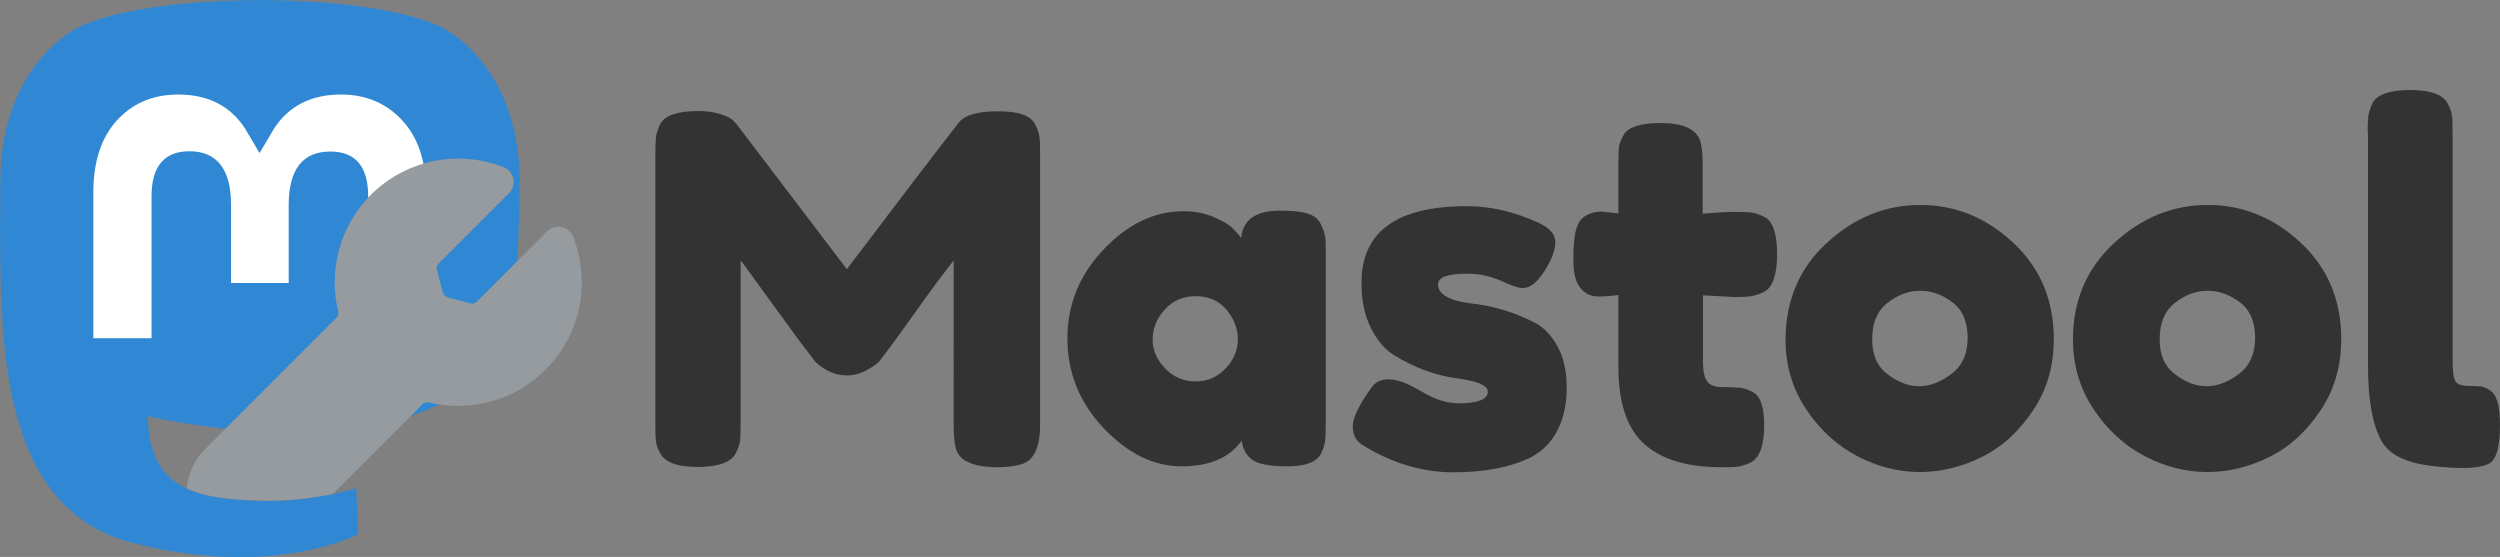 <?xml version="1.0" encoding="utf-8"?>
<!-- Generator: Adobe Illustrator 22.1.0, SVG Export Plug-In . SVG Version: 6.00 Build 0)  -->
<svg version="1.1" id="layer_1" xmlns="http://www.w3.org/2000/svg" xmlns:xlink="http://www.w3.org/1999/xlink" x="0px" y="0px"
	 viewBox="0 0 833.1 185.6" style="enable-background:new 0 0 833.1 185.6;" xml:space="preserve">
<rect x="0" y="0" width="833.1" height="185.6" fill="#808080" stroke="none"/>
<style type="text/css">
	.st0{fill:#333333;}
	.st1{fill:#3088D4;}
	.st2{fill:#FFFFFF;}
	.st3{fill:#959B9E;}
</style>
<g>
	<path class="st0" d="M344.9,41.4c0.9,1.6,1.4,3.1,1.5,4.4c0.2,1.3,0.2,3.2,0.2,5.7v90.1c0,7.5-2.1,11.9-6.2,13.1
		c-2.1,0.6-4.7,1-7.8,1c-3.1,0-5.6-0.3-7.5-0.8c-1.8-0.5-3.2-1.2-4.2-1.9c-1-0.8-1.7-1.8-2.3-3.2c-0.5-1.8-0.8-4.7-0.8-8.4V86.8
		c-2.7,3.4-6.7,8.7-11.9,16c-5.2,7.3-8.5,11.9-9.9,13.7c-1.4,1.8-2.4,3.1-2.9,3.8c-0.5,0.7-1.9,1.7-4,2.9c-2.1,1.2-4.4,1.9-6.8,1.9
		s-4.7-0.6-6.7-1.7s-3.4-2.2-4.3-3.3l-1.3-1.8c-2.2-2.7-6.4-8.5-12.8-17.3s-9.8-13.6-10.4-14.2v54.7c0,2.5-0.1,4.4-0.2,5.6
		c-0.2,1.2-0.7,2.6-1.5,4.1c-1.6,2.9-5.8,4.4-12.7,4.4c-6.6,0-10.7-1.5-12.3-4.4c-0.9-1.5-1.4-2.9-1.5-4.2c-0.2-1.3-0.2-3.2-0.2-5.8
		V51.1c0-2.5,0.1-4.4,0.2-5.6c0.2-1.2,0.7-2.7,1.5-4.3c1.6-2.8,5.8-4.2,12.7-4.2c2.9,0,5.4,0.4,7.5,1.1c2.1,0.7,3.5,1.4,4.1,2.2l1,1
		l36.8,48.4c18.4-24.3,30.7-40.4,36.8-48.2c1.8-2.9,6.2-4.4,13.1-4.4C339.2,37,343.4,38.4,344.9,41.4z"/>
	<path class="st0" d="M413.6,79.3c0.6-6.1,4.9-9.1,12.8-9.1c4.2,0,7.4,0.3,9.4,1c2.1,0.6,3.5,1.8,4.3,3.4s1.3,3.1,1.5,4.3
		c0.2,1.2,0.2,3.1,0.2,5.6v56.8c0,2.5-0.1,4.4-0.2,5.6c-0.2,1.2-0.6,2.7-1.4,4.3c-1.5,2.8-5.2,4.2-11.1,4.2s-9.8-0.7-11.8-2.2
		s-3.2-3.6-3.5-6.4c-4,5.7-10.7,8.6-20,8.6c-9.4,0-18-4.3-26.1-12.8c-8-8.5-12-18.5-12-29.8s4-21.2,12.1-29.7s16.9-12.7,26.5-12.7
		c3.7,0,7,0.6,10.1,1.9c3,1.3,5.1,2.5,6.3,3.7C411.9,77.2,412.9,78.3,413.6,79.3z M384.1,113.1c0,3.6,1.4,6.8,4.2,9.7
		c2.8,2.9,6.2,4.3,10.2,4.3s7.3-1.5,10-4.4s4-6.1,4-9.7c0-3.5-1.3-6.8-3.8-9.8s-6-4.5-10.2-4.5c-4.3,0-7.7,1.5-10.4,4.5
		C385.4,106.2,384.1,109.5,384.1,113.1z"/>
	<path class="st0" d="M453.9,148.2c-2.1-1.3-3.1-3.4-3.1-6.2s2.1-7.1,6.2-12.8c1.2-1.8,3.1-2.8,5.8-2.8c2.7,0,6.3,1.3,10.8,4
		s8.7,4,12.3,4c6.6,0,9.9-1.3,9.9-3.9c0-2.1-3.6-3.6-10.9-4.5c-6.8-1-13.6-3.5-20.3-7.6c-3.1-1.9-5.7-5-7.8-9.2
		c-2.1-4.2-3.1-9.1-3.1-14.9c0-17.1,11.7-25.6,35.2-25.6c7.7,0,15.6,1.8,23.7,5.5c3.8,1.7,5.7,3.9,5.7,6.5s-1.2,5.8-3.6,9.6
		c-2.4,3.8-4.8,5.7-7.3,5.7c-1.3,0-3.7-0.8-7.2-2.4s-7.3-2.4-11.4-2.4c-6.4,0-9.6,1.2-9.6,3.6c0,3.2,3.7,5.4,11,6.3
		c7.1,0.8,14.1,2.8,20.8,6.2c3.1,1.5,5.8,4.1,7.9,7.9c2.1,3.7,3.2,8.4,3.2,14c0,5.6-1.1,10.4-3.2,14.4c-2.1,4-5.1,6.9-8.8,8.8
		c-6.9,3.4-15.6,5-26.1,5C473.5,157.3,463.5,154.2,453.9,148.2z"/>
	<path class="st0" d="M578.1,99l-10.6-0.6v22.4c0,2.9,0.5,5,1.4,6.3s2.7,1.9,5.2,1.9s4.5,0.1,5.8,0.2c1.4,0.2,2.8,0.7,4.3,1.5
		c2.5,1.4,3.7,5,3.7,10.9c0,6.8-1.5,11-4.5,12.5c-1.6,0.8-3.1,1.2-4.3,1.4s-3.1,0.2-5.4,0.2c-11.3,0-19.8-2.5-25.6-7.6
		s-8.8-13.7-8.8-25.8v-24c-2.1,0.3-4.3,0.5-6.7,0.5s-4.4-0.9-5.9-2.8c-1.6-1.8-2.4-5-2.4-9.4s0.3-7.7,0.8-9.7s1.3-3.4,2.3-4.3
		c1.7-1.4,3.9-2.1,6.5-2.1l5.4,0.6V54.5c0-2.5,0.1-4.3,0.2-5.5c0.2-1.2,0.7-2.5,1.5-3.9c1.4-2.7,5.6-4.1,12.5-4.1
		c7.4,0,11.7,2,13.1,6c0.5,1.7,0.8,4.5,0.8,8.3v15.9c4.8-0.4,8.4-0.6,10.8-0.6c2.4,0,4.3,0.1,5.5,0.2c1.2,0.2,2.7,0.7,4.3,1.5
		c2.8,1.4,4.2,5.6,4.2,12.5c0,6.8-1.5,11-4.4,12.5c-1.6,0.8-3.1,1.2-4.3,1.4C582.4,98.9,580.5,99,578.1,99z"/>
	<path class="st0" d="M608.7,81c9.1-8.4,19.5-12.7,31.2-12.7s22,4.2,31,12.6s13.5,19.1,13.5,32.1c0,9-2.3,17-7,23.9
		c-4.7,7-10.3,12.1-17,15.4c-6.7,3.3-13.6,5-20.7,5c-7.1,0-14.1-1.8-20.8-5.3s-12.4-8.7-17-15.6c-4.6-6.9-6.9-14.6-6.9-23.3
		C595.1,100.1,599.6,89.4,608.7,81z M629,124.7c3.5,2.7,7,4,10.6,4s7.1-1.4,10.7-4.1c3.6-2.7,5.4-6.7,5.4-12s-1.7-9.3-5-11.8
		c-3.4-2.6-7-3.9-10.9-3.9s-7.5,1.4-10.9,4.1s-5,6.7-5,11.9C623.8,118.1,625.5,122.1,629,124.7z"/>
	<path class="st0" d="M704.5,81c9.1-8.4,19.5-12.7,31.2-12.7s22,4.2,31,12.6s13.5,19.1,13.5,32.1c0,9-2.3,17-7,23.9
		c-4.7,7-10.3,12.1-17,15.4c-6.7,3.3-13.6,5-20.7,5c-7.1,0-14.1-1.8-20.8-5.3s-12.4-8.7-17-15.6c-4.6-6.9-6.9-14.6-6.9-23.3
		C690.8,100.1,695.4,89.4,704.5,81z M724.8,124.7c3.5,2.7,7,4,10.6,4s7.1-1.4,10.7-4.1c3.6-2.7,5.4-6.7,5.4-12s-1.7-9.3-5-11.8
		c-3.4-2.6-7-3.9-10.9-3.9s-7.5,1.4-10.9,4.1s-5,6.7-5,11.9C719.6,118.1,721.3,122.1,724.8,124.7z"/>
	<path class="st0" d="M789,44.3c0-2.5,0.1-4.4,0.2-5.6c0.2-1.2,0.6-2.7,1.4-4.3c1.5-2.9,5.7-4.4,12.7-4.4c6.6,0,10.7,1.5,12.3,4.4
		c0.9,1.6,1.4,3.1,1.5,4.4c0.2,1.3,0.2,3.2,0.2,5.7v75.2c0,3.9,0.3,6.4,1,7.4c0.6,1,2.1,1.5,4.3,1.5s3.7,0.1,4.5,0.2
		c0.8,0.2,1.7,0.6,2.8,1.4c2.2,1.4,3.2,5.3,3.2,11.5c0,6.8-1.1,11-3.2,12.5c-2.8,1.9-9.5,2.3-20.1,1c-8.3-1.1-13.7-3.8-16.2-8.3
		c-3-5.3-4.5-13.7-4.5-25.3V44.3H789z"/>
</g>
<g>
	<path class="st1" d="M169.4,111.3c-2.5,13.1-22.8,27.4-46,30.2c-12.1,1.4-24.1,2.8-36.8,2.2c-20.8-1-37.3-5-37.3-5
		c0,2,0.1,4,0.4,5.8c2.7,20.5,20.4,21.8,37.1,22.4c16.9,0.6,31.9-4.2,31.9-4.2l0.7,15.3c0,0-11.8,6.3-32.9,7.5
		c-11.6,0.6-26-0.3-42.8-4.7C7.4,171.1,1.1,132.2,0.2,92.9c-0.3-11.7-0.1-22.7-0.1-31.9c0-40.3,26.4-52.1,26.4-52.1
		C39.7,2.8,62.6,0.2,86.3,0h0.6c23.7,0.2,46.6,2.8,59.9,8.9c0,0,26.4,11.8,26.4,52.1C173.1,60.9,173.5,90.6,169.4,111.3"/>
	<path class="st2" d="M142,64.1v48.8h-19.3V65.5c0-10-4.2-15-12.6-15c-9.3,0-13.9,6-13.9,17.9v25.9H77V68.3
		c0-11.9-4.7-17.9-13.9-17.9c-8.4,0-12.6,5.1-12.6,15v47.3H31.1V64.1c0-10,2.5-17.9,7.6-23.7c5.3-5.9,12.1-8.9,20.7-8.9
		c9.9,0,17.4,3.8,22.3,11.4l4.8,8.1l4.8-8.1c4.9-7.6,12.4-11.4,22.3-11.4c8.5,0,15.4,3,20.7,8.9C139.5,46.2,142,54.1,142,64.1"/>
</g>
<path class="st3" d="M181.8,123.2c-10.5,10.5-25.4,14.2-38.9,10.9c-0.8-0.2-1.6,0-2.1,0.6l-29.9,29.9c-6,1.2-14.8,2.5-24.1,2.2
	c-8.7-0.3-17.6-0.8-24.5-4c0.3-4.7,2.3-9.4,5.9-13l43.9-43.9c0.6-0.6,0.8-1.3,0.6-2.1c-3.3-13.5,0.4-28.3,10.9-38.9
	c12-11.9,29.4-15,44.2-9.2c3.6,1.4,4.5,6,1.8,8.7l-17,17l-6.4,6.4c-0.6,0.6-0.8,1.4-0.6,2.2l2,7.5c0.2,0.8,0.8,1.4,1.6,1.6l7.5,2
	c0.8,0.2,1.6,0,2.2-0.6l6.4-6.4l17-17c2.7-2.7,7.3-1.7,8.7,1.8C196.8,93.8,193.8,111.2,181.8,123.2z"/>
</svg>

